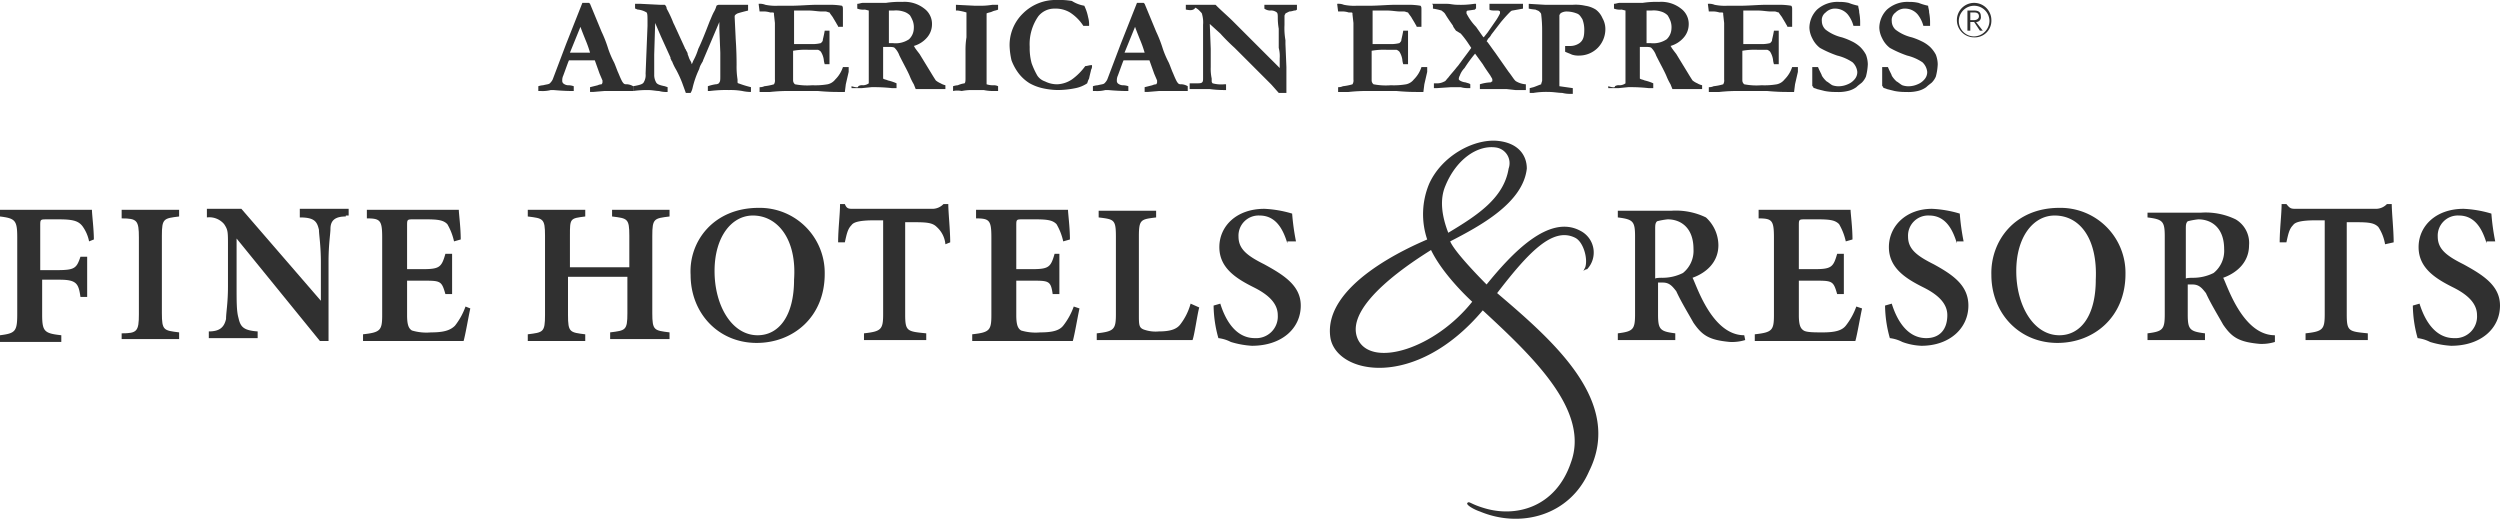 <svg xmlns="http://www.w3.org/2000/svg" width="450.759" height="93.536" viewBox="0 0 450.759 93.536"><g transform="translate(-911.409 -32.851)"><path d="M1226.17,80.315a8.078,8.078,0,0,1-2.763.345c-3.8-.345-5.009-1.209-6.563-3.454-.863-1.554-2.245-3.8-3.109-5.7-.691-.864-1.209-1.554-2.418-1.554h-.864v5.354c0,2.763.345,3.109,3.109,3.454V79.97H1203.2V78.761c2.763-.345,3.109-.691,3.109-3.454V61.318c0-2.763-.345-3.109-3.109-3.454V57h9.672a12.426,12.426,0,0,1,6.217,1.209,4.919,4.919,0,0,1,2.418,4.663c0,3.109-2.245,5.008-4.663,5.872.691,1.209,3.454,10.362,9.326,10.362v1.209Zm-14.853-11.571a8.233,8.233,0,0,0,3.8-.864,5.13,5.13,0,0,0,1.9-4.318c0-3.8-2.245-5.354-4.663-5.354a12.908,12.908,0,0,0-1.9.345c-.345.345-.345.691-.345,1.554v8.808C1210.108,68.744,1211.317,68.744,1211.317,68.744Z" transform="translate(95.413 14.192)" fill="#303030"/><path d="M1170.87,80.115a8.079,8.079,0,0,1-2.763.345c-3.8-.345-5.008-1.209-6.563-3.454-.864-1.554-2.245-3.8-3.109-5.7-.691-.864-1.209-1.554-2.418-1.554h-.864v5.7c0,2.763.345,3.109,3.109,3.454v1.209H1147.9V78.906c2.763-.345,3.109-.691,3.109-3.454V61.463c0-2.763-.345-3.109-3.109-3.454V56.8h9.672a12.425,12.425,0,0,1,6.217,1.209,6.838,6.838,0,0,1,2.245,5.008c0,3.109-2.245,5.008-4.663,5.872.691,1.209,3.454,10.362,9.326,10.362Zm-15.026-11.226a8.233,8.233,0,0,0,3.8-.864,5.13,5.13,0,0,0,1.9-4.318c0-3.8-2.245-5.354-4.663-5.354a12.9,12.9,0,0,0-1.9.345c-.345.345-.345.691-.345,1.554v8.808c0-.173,1.208-.173,1.208-.173Z" transform="translate(55.207 14.046)" fill="#303030"/><path d="M1181.543,74.489c-.345,1.554-.864,4.663-1.209,5.872H1162.2V79.152c3.109-.345,3.454-.691,3.454-3.454V61.708c0-3.109-.345-3.454-2.763-3.454V56.7h16.58c0,.691.345,3.109.345,5.354l-1.209.345a10.611,10.611,0,0,0-1.209-3.109c-.691-.691-1.554-.864-3.8-.864h-2.245c-1.209,0-1.209,0-1.209,1.209v7.772h2.763c3.109,0,3.454-.345,4.145-2.763h1.208V71.9h-1.208c-.691-2.418-.864-2.418-4.145-2.418h-2.763V75.7c0,1.9.345,2.418.864,2.763s1.9.345,3.454.345c2.245,0,3.454-.345,4.145-1.209a12.27,12.27,0,0,0,1.9-3.454l1.036.345Z" transform="translate(65.603 13.974)" fill="#303030"/><path d="M1188.753,62.817c-.691-2.245-1.9-5.008-5.008-5.008a3.626,3.626,0,0,0-3.8,3.8c0,2.245,1.554,3.454,4.663,5.008,3.454,1.9,6.217,3.8,6.217,7.426,0,4.145-3.454,7.254-8.463,7.254a11.166,11.166,0,0,1-3.454-.691,6.589,6.589,0,0,0-2.245-.691,22.307,22.307,0,0,1-.864-5.872l1.209-.345c.691,2.245,2.418,6.217,6.218,6.217,2.417,0,3.8-1.554,3.8-4.145,0-2.245-1.9-3.8-4.318-5.008-3.109-1.554-6.217-3.454-6.217-7.254s3.109-6.908,7.771-6.908a20.522,20.522,0,0,1,5.009.864,41.347,41.347,0,0,0,.691,5.008h-1.209Z" transform="translate(75.492 13.901)" fill="#303030"/><path d="M1199.164,56.5a11.717,11.717,0,0,1,11.917,11.917c0,7.772-5.7,12.435-12.262,12.435-6.908,0-11.917-5.354-11.917-12.262C1186.729,62.545,1191.047,56.5,1199.164,56.5Zm-.864,1.382c-3.8,0-6.909,3.8-6.909,10.017s3.109,11.571,7.772,11.571c3.8,0,6.563-3.454,6.563-10.017.345-7.254-2.763-11.571-7.426-11.571Z" transform="translate(83.559 13.829)" fill="#303030"/><path d="M1236,63.354a8.014,8.014,0,0,0-1.209-3.109c-.691-.691-1.554-.864-3.8-.864h-1.9v16.58c0,3.109.345,3.109,3.8,3.454v1.209h-11.226V79.415c3.109-.345,3.454-.691,3.454-3.454V59.036h-1.555c-2.763,0-3.8.345-4.145.864-.691.691-.864,1.554-1.209,3.109H1217c0-2.418.345-5.008.345-6.908h.863c.691.864.864.864,1.9.864h14.334a2.773,2.773,0,0,0,1.9-.864h.864c0,1.554.345,4.663.345,6.908Z" transform="translate(105.445 13.538)" fill="#303030"/><path d="M1244.2,62.817c-.691-2.245-1.9-5.008-5.009-5.008a3.626,3.626,0,0,0-3.8,3.8c0,2.245,1.555,3.454,4.663,5.008,3.454,1.9,6.563,3.8,6.563,7.426,0,4.145-3.454,7.254-8.808,7.254a16.117,16.117,0,0,1-3.8-.691,6.587,6.587,0,0,0-2.245-.691,22.319,22.319,0,0,1-.863-5.872l1.208-.345c.691,2.245,2.418,6.217,6.218,6.217a3.9,3.9,0,0,0,4.145-4.145c0-2.245-1.9-3.8-4.317-5.008-3.109-1.554-6.218-3.454-6.218-7.254s3.109-6.908,8.117-6.908a20.523,20.523,0,0,1,5.008.864,41.385,41.385,0,0,0,.691,5.008H1244.2Z" transform="translate(115.552 13.901)" fill="#303030"/><path d="M995.062,62.4a6.916,6.916,0,0,0-1.209-2.763c-.691-.864-1.554-1.209-4.145-1.209h-2.245c-1.209,0-1.209,0-1.209,1.209V67.58h3.109c3.109,0,3.454-.345,4.145-2.418h1.209v7.254h-1.209c-.345-2.418-.691-3.109-3.8-3.109H986.6v6.217c0,3.109.345,3.454,3.454,3.8v1.209H979V79.324c2.763-.345,3.108-.691,3.108-3.8V61.708c0-3.109-.345-3.454-3.108-3.8V56.7h16.579c0,.864.345,3.454.345,5.354l-.864.345Z" transform="translate(-67.591 13.974)" fill="#303030"/><path d="M991.7,80.188V78.979c2.763,0,3.109-.345,3.109-3.454V61.708c0-3.109-.345-3.454-3.109-3.454V56.7h10.362v1.209c-2.763.345-3.109.345-3.109,3.454V75.352c0,3.109.345,3.109,3.109,3.454v1.209H991.7Z" transform="translate(-58.357 13.974)" fill="#303030"/><path d="M1025.642,57.982c-1.9,0-2.763.691-2.763,2.245,0,.864-.345,2.763-.345,5.872V80.433h-1.554l-15.025-18.479v8.462c0,3.109,0,4.663.345,5.872.346,1.554.863,2.245,3.454,2.418v1.209h-8.808V78.706c1.9,0,2.763-.691,3.109-2.245,0-1.209.346-2.763.346-5.872V63.163c0-2.418,0-2.763-.691-3.8a3.492,3.492,0,0,0-3.109-1.209V56.6h6.217l14.334,16.58V66.271c0-3.109-.345-5.008-.345-5.872-.346-1.554-.864-2.245-3.454-2.245V56.6h8.808v1.209h-.518Z" transform="translate(-51.888 13.901)" fill="#303030"/><path d="M1036.243,74.489c-.345,1.554-.864,4.663-1.209,5.872H1016.9V79.152c3.109-.345,3.454-.691,3.454-3.454V61.708c0-3.109-.345-3.454-2.763-3.454V56.7h16.58c0,.691.345,3.109.345,5.354l-1.209.345a10.6,10.6,0,0,0-1.209-3.109c-.691-.691-1.554-.864-3.8-.864h-2.245c-1.209,0-1.209,0-1.209,1.209v7.772h2.763c3.109,0,3.454-.345,4.145-2.763h1.209V71.9h-1.209c-.691-2.418-.863-2.418-4.145-2.418h-2.763V75.7c0,1.9.346,2.418.864,2.763a9.137,9.137,0,0,0,3.454.345c2.245,0,3.454-.345,4.318-1.209a12.265,12.265,0,0,0,1.9-3.454Z" transform="translate(-40.036 13.974)" fill="#303030"/><path d="M1059.66,57.909c-2.764.345-3.109.345-3.109,3.454V75.352c0,3.109.345,3.109,3.109,3.454v1.209h-10.708V78.806c2.763-.345,3.109-.345,3.109-3.454V68.789h-10.708V75.7c0,3.109.345,3.109,3.109,3.454v1.209H1034.1V79.152c2.763-.345,3.109-.345,3.109-3.454V61.363c0-3.109-.345-3.109-3.109-3.454V56.7h10.363v1.209c-2.763.345-2.763.345-2.763,3.454v5.7h10.708v-5.7c0-3.109-.345-3.109-3.109-3.454V56.7h10.362v1.209Z" transform="translate(-27.531 13.974)" fill="#303030"/><path d="M1063.37,56.5a11.717,11.717,0,0,1,11.917,11.917c0,7.772-5.7,12.435-12.262,12.435-6.908,0-11.917-5.354-11.917-12.262C1050.762,62.545,1055.253,56.5,1063.37,56.5Zm-1.036,1.382c-3.8,0-6.908,3.8-6.908,10.017s3.108,11.571,7.772,11.571c3.8,0,6.563-3.454,6.563-10.017.518-7.254-2.936-11.571-7.426-11.571Z" transform="translate(-15.18 13.829)" fill="#303030"/><path d="M1085.843,63.354a4.721,4.721,0,0,0-1.554-3.109c-.691-.691-1.554-.864-3.8-.864h-1.9v16.58c0,3.109.345,3.109,3.8,3.454v1.209h-11.226V79.415c3.109-.345,3.454-.691,3.454-3.454V59.036h-1.554c-2.763,0-3.8.345-4.145.864-.691.691-.863,1.554-1.208,3.109H1066.5c0-2.418.345-5.008.345-6.908h.864c.345.864.691.864,1.554.864H1083.6a2.773,2.773,0,0,0,1.9-.864h.864c0,1.554.345,4.663.345,6.908Z" transform="translate(-3.974 13.538)" fill="#303030"/><path d="M1099.843,74.489c-.345,1.554-.863,4.663-1.208,5.872H1080.5V79.152c3.109-.345,3.454-.691,3.454-3.454V61.708c0-3.109-.346-3.454-2.763-3.454V56.7h16.58c0,.691.345,3.109.345,5.354l-1.209.345a10.6,10.6,0,0,0-1.209-3.109c-.691-.691-1.555-.864-3.8-.864h-2.245c-1.209,0-1.209,0-1.209,1.209v7.772h2.763c3.109,0,3.454-.345,4.145-2.763h.864V71.9h-1.209c-.345-2.418-.691-2.418-3.8-2.418h-2.763V75.7c0,1.9.345,2.418.863,2.763a9.14,9.14,0,0,0,3.454.345c2.245,0,3.454-.345,4.145-1.209a12.276,12.276,0,0,0,1.9-3.454l1.036.345Z" transform="translate(6.204 13.974)" fill="#303030"/><path d="M1111.98,74.243c-.345,1.209-.864,5.008-1.209,5.872H1093.5V78.906c3.109-.345,3.454-.691,3.454-3.454V61.463c0-3.109-.345-3.109-3.109-3.454V56.8h10.362v1.209c-2.763.345-3.109.345-3.109,3.454V75.452c0,1.9,0,2.418.864,2.763a6.329,6.329,0,0,0,2.763.345c1.9,0,3.109-.345,3.8-1.209a10.826,10.826,0,0,0,1.9-3.8l1.555.691Z" transform="translate(15.656 14.046)" fill="#303030"/><path d="M1119,62.817c-.691-2.245-1.9-5.008-5.009-5.008a3.626,3.626,0,0,0-3.8,3.8c0,2.245,1.554,3.454,4.663,5.008,3.454,1.9,6.563,3.8,6.563,7.426,0,4.145-3.454,7.254-8.808,7.254a16.114,16.114,0,0,1-3.8-.691,6.588,6.588,0,0,0-2.245-.691,22.307,22.307,0,0,1-.864-5.872l1.209-.345c.691,2.245,2.418,6.217,6.217,6.217a3.9,3.9,0,0,0,4.145-4.145c0-2.245-1.9-3.8-4.317-5.008-3.109-1.554-6.218-3.454-6.218-7.254s3.109-6.908,8.117-6.908a20.518,20.518,0,0,1,5.009.864,41.385,41.385,0,0,0,.691,5.008H1119Z" transform="translate(24.525 13.901)" fill="#303030"/><path d="M1147.995,76.971c5.7-7.426,10.017-11.917,13.989-10.017,1.555.691,2.418,3.8,1.9,5.354l-.345.691a1.205,1.205,0,0,1,.691-.345,4.391,4.391,0,0,0-1.209-6.908c-5.7-3.109-12.435,4.145-16.925,9.671-.345-.345-5.7-5.7-6.563-7.772,5.354-2.763,13.125-6.908,13.816-13.126,0-2.418-1.554-4.663-5.354-5.008-4.317-.345-10.017,2.763-12.262,7.772a14.241,14.241,0,0,0-.345,10.017c-2.763,1.209-19,8.117-17.443,17.789,1.208,6.563,15.371,9.326,27.46-5.008,9.153,8.463,19.343,18.134,15.888,27.46-2.763,8.117-10.017,10.017-15.888,8.117-2.245-.691-2.418-1.209-2.763-.864s1.209,1.209,2.245,1.554c7.426,3.109,16.234.691,19.688-7.254,6.217-12.435-6.217-23.315-16.579-32.123Zm-9.326-19.343c1.9-4.663,5.7-7.426,9.153-6.908a2.861,2.861,0,0,1,2.245,3.8c-.864,5.354-5.7,8.463-10.88,11.571C1137.978,62.982,1137.632,60.046,1138.669,57.628Zm-15.716,27.805c-3.109-6.217,10.707-14.68,13.125-16.234,2.245,4.663,7.426,9.326,7.426,9.326C1136.769,86.988,1125.543,90.442,1122.953,85.434Z" transform="translate(33.351 8.728)" fill="#303030"/><path d="M1035.2,50.989v-.864a3.511,3.511,0,0,1,.863-.173c.691-.173,1.036-.173,1.209-.345a2.389,2.389,0,0,0,.518-.691l2.418-6.39,2.936-7.426h1.209l.173.173,2.072,5.008a23,23,0,0,1,1.209,3.109,16.854,16.854,0,0,0,1.036,2.418c.173.345.345.864.691,1.727.173.345.346.864.691,1.554a2.137,2.137,0,0,0,.345.518c.172.173.345.173.691.173a2.453,2.453,0,0,1,1.036.345v.864h-5.181l-2.072.173h-.518V50.3l1.381-.345a1.722,1.722,0,0,1,.691-.173.6.6,0,0,0,.173-.345v-.345l-.518-1.209-.864-2.418h-4.663c-.173.345-.518,1.382-1.036,2.763a1.879,1.879,0,0,0-.173.864.635.635,0,0,0,.173.518,1.46,1.46,0,0,0,1.036.345,3.023,3.023,0,0,1,.864.173v.864c-.518,0-1.727,0-3.627-.173h-.518a5.874,5.874,0,0,1-1.727.173h-.518Zm5.7-6.908h3.627a20.922,20.922,0,0,0-.864-2.418c-.345-.864-.691-1.727-.864-2.245Z" transform="translate(-26.731 -1.73)" fill="#303030"/><path d="M1045.1,50.916v-.864c1.036-.173,1.727-.345,1.9-.691a2.485,2.485,0,0,0,.345-1.554l.173-4.318.173-4.318v-.518c0-1.209,0-1.727-.173-1.9a3.776,3.776,0,0,0-1.554-.518c-.173,0-.345-.173-.518-.173V35.2h1.036l3.454.173h.863a.9.9,0,0,1,.345.691,19.459,19.459,0,0,1,1.209,2.591l.173.345,1.9,4.145c0,.173.173.173.173.345.173.345.345.518.345.864.173.345.173.518.345.864s.345.518.345.864c.173-.173.173-.345.345-.691a10.584,10.584,0,0,0,.863-2.072c.518-1.036,1.209-2.763,2.072-5.008.173-.345.345-.864.691-1.554a4.5,4.5,0,0,0,.519-1.209.755.755,0,0,1,.518-.173h5.181v1.036c-.691.173-1.382.345-1.9.518q-.518.259-.518.518v.173l.173,3.627c0,.345.173,2.072.173,5.008a14.9,14.9,0,0,0,.173,2.591v.345c0,.173,0,.345.173.345a19.184,19.184,0,0,0,2.245.691v.864a7.6,7.6,0,0,1-1.555-.173,12.231,12.231,0,0,0-2.418-.173,23.145,23.145,0,0,0-3.454.173h-.345v-.864a7.825,7.825,0,0,1,1.381-.345c.345,0,.691-.173.691-.345.173-.173.173-.518.173-1.209V44.008l-.173-4.318V38.481l-2.936,6.908c0,.173-.173.345-.345.691a2.921,2.921,0,0,0-.345.864,16.647,16.647,0,0,0-1.208,3.454,2.916,2.916,0,0,1-.346.864h-.863l-.691-1.9a20.391,20.391,0,0,0-1.036-2.245,10.168,10.168,0,0,1-.691-1.382c0-.173-.173-.173-.173-.345l-.173-.345v-.173l-1.727-3.8-1.036-2.418-.173,5.7V47.98a2.674,2.674,0,0,0,.345,1.382c.172.345.691.518,1.554.691l.518.173v.864a4.782,4.782,0,0,1-1.554-.173c-.518,0-1.209-.173-2.073-.173a18.34,18.34,0,0,0-2.591.173Z" transform="translate(-19.533 -1.658)" fill="#303030"/><path d="M1058.2,35.2a2.561,2.561,0,0,1,1.209.173,9.124,9.124,0,0,0,2.245.173h2.245c1.727,0,3.454-.173,4.836-.173h2.245a12.393,12.393,0,0,1,2.246.173c.172.173.172.345.172.691v3.109h-.864c0-.173-.173-.345-.345-.691l-.518-.864c-.172-.345-.518-.691-.691-1.036-.172,0-.518-.173-.691-.173h-.691c-.691,0-1.555-.173-2.418-.173h-2.591v6.045h3.627a6.127,6.127,0,0,0,1.209-.173c.173-.173.345-.345.345-.518s.173-.691.345-1.727h.863V46.08h-.863a3.513,3.513,0,0,1-.173-.864,3.78,3.78,0,0,0-.518-1.382,1.327,1.327,0,0,0-.518-.345h-1.727a12.291,12.291,0,0,0-2.764.173v5.354a.9.9,0,0,0,.345.691,11.62,11.62,0,0,0,3.109.173,13.107,13.107,0,0,0,2.763-.173,2.373,2.373,0,0,0,1.381-.864A5.557,5.557,0,0,0,1073.4,46.6h1.036v.864l-.518,2.245-.173,1.382h-1.209c-.518,0-1.727,0-3.627-.173H1063.9a29.4,29.4,0,0,0-3.627.173h-1.9v-.864a1.878,1.878,0,0,0,.864-.173,9.717,9.717,0,0,0,1.727-.345,1.294,1.294,0,0,0,.173-.864V38.654l-.173-1.554v-.173c0-.173-.172-.173-.345-.173h-.346a3.8,3.8,0,0,0-1.382-.173h-.518L1058.2,35.2Z" transform="translate(-10.008 -1.658)" fill="#303030"/><path d="M1069.109,50.2a1.293,1.293,0,0,1,.863-.173,1.851,1.851,0,0,0,1.036-.345V36.554l-.691-.173a2.97,2.97,0,0,1-1.382-.173v-.864c.345,0,.691-.173,1.036-.173h4.145a15.8,15.8,0,0,1,2.936-.173,5.759,5.759,0,0,1,3.972,1.209,3.437,3.437,0,0,1,1.382,2.936,3.639,3.639,0,0,1-.863,2.245,4.915,4.915,0,0,1-2.418,1.554c.173.173.173.345.346.518.345.518.691.864.863,1.209l1.9,3.109c.518.864.864,1.382.864,1.382a3.773,3.773,0,0,0,.864.518,2.917,2.917,0,0,0,.863.345v.691h-5.354l-.346-.864a10.24,10.24,0,0,1-.691-1.382c-.345-.864-1.036-2.072-1.9-3.8a3.688,3.688,0,0,0-.864-1.382c-.173-.173-.691-.173-1.209-.173h-.864v5.7c.173.173.518.173.864.345a8.028,8.028,0,0,1,1.554.518v.864h-.863a29.976,29.976,0,0,0-3.109-.173h-.518l-1.727.173h-1.9V50.2c1.209.345,1.209.173,1.209,0Zm5.354-7.772h.864a4.319,4.319,0,0,0,2.936-.691,2.774,2.774,0,0,0,.863-1.9,3.371,3.371,0,0,0-.172-1.382,5.732,5.732,0,0,0-.518-1.036,2.783,2.783,0,0,0-1.208-.691,4.334,4.334,0,0,0-1.727-.173h-.864v5.872Z" transform="translate(-2.957 -1.803)" fill="#303030"/><path d="M1078.5,50.843V49.98a3.511,3.511,0,0,1,.863-.173,4.4,4.4,0,0,1,1.209-.345c.173-.173.173-.518.173-1.036V43.59a13.667,13.667,0,0,1,.172-2.418v-4.49a11.01,11.01,0,0,0-1.554-.345h-.345V35.3l3.454.173h.864a12.392,12.392,0,0,0,2.245-.173h1.036v.864c-.345.173-.691.173-1.036.345s-.691.173-1.036.345v12.78a3.8,3.8,0,0,0,1.382.173,1.722,1.722,0,0,1,.691.173v.864h-1.036a7.591,7.591,0,0,1-1.554-.173h-2.072a9.3,9.3,0,0,0-1.9.173,3.9,3.9,0,0,0-1.554,0Z" transform="translate(4.75 -1.585)" fill="#303030"/><path d="M1097.871,35.836a8.519,8.519,0,0,1,.691,2.072,4.787,4.787,0,0,1,.172,1.554H1097.7a8.046,8.046,0,0,0-2.418-2.418,5.068,5.068,0,0,0-2.764-.691,3.689,3.689,0,0,0-2.936,1.382,8.766,8.766,0,0,0-1.554,5.527,10.251,10.251,0,0,0,.346,2.936,13.972,13.972,0,0,0,1.036,2.245,2.686,2.686,0,0,0,1.381,1.036,4.782,4.782,0,0,0,2.245.518,5.14,5.14,0,0,0,2.591-.864,10.646,10.646,0,0,0,2.418-2.418c.345,0,.691-.173,1.208-.173a1.3,1.3,0,0,1-.172.864c0,.173-.173.691-.345,1.554l-.173.345-.172.518a5.766,5.766,0,0,1-2.072.864,15.9,15.9,0,0,1-3.282.345,13.426,13.426,0,0,1-2.763-.345,8.681,8.681,0,0,1-2.245-.864,7.356,7.356,0,0,1-2.072-1.9,9.291,9.291,0,0,1-1.209-2.245,13.348,13.348,0,0,1-.346-2.591,7.938,7.938,0,0,1,2.418-5.872,8.335,8.335,0,0,1,6.045-2.418,13.963,13.963,0,0,1,2.763.173,6.033,6.033,0,0,0,2.245.864Z" transform="translate(9.04 -1.949)" fill="#303030"/><path d="M1093.1,50.989v-.864a3.514,3.514,0,0,1,.864-.173c.691-.173,1.036-.173,1.209-.345a2.389,2.389,0,0,0,.518-.691l2.418-6.39,2.936-7.426h1.209l.173.173,2.073,5.008a23.093,23.093,0,0,1,1.209,3.109,16.839,16.839,0,0,0,1.036,2.418c.172.345.345.864.691,1.727.172.345.345.864.691,1.554a2.131,2.131,0,0,0,.345.518c.173.173.345.173.691.173a2.452,2.452,0,0,1,1.036.345v.864h-5.181l-2.073.173h-.518V50.3l1.382-.345a1.722,1.722,0,0,1,.691-.173.6.6,0,0,0,.172-.345v-.345l-.518-1.209-.864-2.418h-4.663c-.173.345-.518,1.382-1.036,2.763a1.881,1.881,0,0,0-.172.864.635.635,0,0,0,.172.518,1.461,1.461,0,0,0,1.036.345,3.021,3.021,0,0,1,.863.173v.864c-.518,0-1.727,0-3.626-.173h-.518a5.875,5.875,0,0,1-1.727.173h-.518Zm5.7-6.908h3.627a20.989,20.989,0,0,0-.864-2.418c-.345-.864-.691-1.727-.864-2.245Z" transform="translate(15.365 -1.73)" fill="#303030"/><path d="M1102.8,36.164V35.3h5.354c1.209,1.209,2.245,2.072,3.109,2.936l8.462,8.463V44.971a5.914,5.914,0,0,0-.172-1.9V39.618a11.418,11.418,0,0,1-.173-1.9c0-.518,0-.864-.172-1.036a1.652,1.652,0,0,0-1.209-.345,1.851,1.851,0,0,1-1.036-.345V35.3h5.872v.864a.635.635,0,0,1-.518.173,3.023,3.023,0,0,1-.863.173l-.691.345c0,.173-.173.173-.173.518v1.554a12.286,12.286,0,0,0,.173,2.763v.691l.172,4.145v4.663h-1.382l-1.382-1.554-2.936-2.936-2.072-2.072-1.555-1.554a36.461,36.461,0,0,1-2.59-2.591l-1.9-1.727.173,4.49v3.281a8.419,8.419,0,0,0,.172,2.072v.518a.535.535,0,0,0,.173.345,5.959,5.959,0,0,0,2.072.173h.345v1.036h-.518a19.53,19.53,0,0,1-2.418-.173h-3.627V49.462h1.036c.691,0,1.036,0,1.209-.173s.173-.345.173-.864v-9.5a5.374,5.374,0,0,0-.173-1.9c0-.173-.173-.345-.345-.518a3.033,3.033,0,0,0-.864-.691c-.345.518-.863.518-1.727.345Z" transform="translate(22.418 -1.585)" fill="#303030"/><path d="M1118.6,35.2a2.559,2.559,0,0,1,1.209.173,9.126,9.126,0,0,0,2.245.173h2.245c1.727,0,3.454-.173,4.836-.173h2.245a12.39,12.39,0,0,1,2.245.173c.172.173.172.345.172.691v3.109h-.863c0-.173-.173-.345-.345-.691l-.519-.864c-.172-.345-.518-.691-.691-1.036-.172,0-.518-.173-.691-.173H1130c-.691,0-1.554-.173-2.418-.173h-2.591v6.045h3.627a6.129,6.129,0,0,0,1.209-.173c.172-.173.345-.345.345-.518s.173-.691.345-1.727h.863V46.08h-.863a3.517,3.517,0,0,1-.172-.864,3.787,3.787,0,0,0-.518-1.382,1.326,1.326,0,0,0-.518-.345h-1.727a12.288,12.288,0,0,0-2.763.173v5.354a.9.9,0,0,0,.346.691,11.618,11.618,0,0,0,3.109.173,13.108,13.108,0,0,0,2.763-.173,2.372,2.372,0,0,0,1.381-.864A5.552,5.552,0,0,0,1133.8,46.6h1.037v.864l-.518,2.245-.173,1.382h-1.209c-.519,0-1.727,0-3.627-.173H1124.3a29.4,29.4,0,0,0-3.627.173h-1.9v-.864a1.877,1.877,0,0,0,.863-.173,9.721,9.721,0,0,0,1.727-.345,1.294,1.294,0,0,0,.173-.864V38.654l-.173-1.554v-.173c0-.173-.173-.173-.345-.173h-.345a3.8,3.8,0,0,0-1.382-.173h-.518L1118.6,35.2Z" transform="translate(33.903 -1.658)" fill="#303030"/><path d="M1128.5,35.2h2.764c.518,0,1.036.173,1.9.173a15.807,15.807,0,0,0,2.936-.173h.345v.864a.169.169,0,0,0-.172.173l-1.209.173c-.173,0-.173,0-.345.173v.345a9.713,9.713,0,0,0,1.727,2.418l1.209,1.727.172.173.691-.864,1.554-2.245a9.927,9.927,0,0,0,.691-1.209v-.345a.535.535,0,0,0-.345-.173h-.519c-.345,0-.863,0-1.036-.173V35.2h6.045v.864l-1.9.345c-.172,0-.345.173-.518.345s-.691.691-1.555,1.727l-1.727,2.245a2.382,2.382,0,0,1-.519.691c-.173.173-.172.345-.345.518l.173.173c.518.691.864,1.209,1.381,1.9l2.418,3.454c.691.864,1.036,1.554,1.382,1.727a3.909,3.909,0,0,0,1.727.518v1.036h-1.9l-1.555-.173h-4.835v-.864a7.341,7.341,0,0,1,1.9-.345c.172,0,.172-.173.345-.173v-.345c0-.173-.173-.345-.345-.691-.346-.518-.864-1.209-1.382-2.072l-1.382-1.9a24.466,24.466,0,0,0-1.9,2.591,3.764,3.764,0,0,0-.864,1.382,1.338,1.338,0,0,0-.172.518v.173l.172.173a2.456,2.456,0,0,0,1.036.345c.518.173.691.173.864.345V50.4h-.518a4.557,4.557,0,0,1-1.209-.173h-1.727l-2.59.173h-.519v-.864h.519a2.676,2.676,0,0,0,1.381-.345c.173,0,.345-.345.691-.691.518-.691,1.036-1.209,1.554-1.9.345-.345.518-.691.691-.864.346-.518,1.036-1.382,1.9-2.591l-.691-1.036a16.67,16.67,0,0,0-1.209-1.554l-.863-.518c-.345-.518-.518-.691-.518-.864-.345-.518-.864-1.209-1.382-2.072-.173-.345-.518-.518-.691-.691a11,11,0,0,0-1.554-.345v-.691l-.173-.173Z" transform="translate(41.102 -1.658)" fill="#303030"/><path d="M1138.6,36.064V35.2l2.936.173h5.008a7.794,7.794,0,0,1,2.245.173,4.862,4.862,0,0,1,1.9.691,3.761,3.761,0,0,1,1.209,1.554,3.938,3.938,0,0,1,.518,1.9,4.821,4.821,0,0,1-1.382,3.454,4.718,4.718,0,0,1-3.281,1.382,3.8,3.8,0,0,1-1.382-.173c-.345-.173-.863-.345-1.209-.518V42.8h.863a2.918,2.918,0,0,0,1.727-.518c.691-.518.863-1.209.863-2.418a5.331,5.331,0,0,0-.345-1.9c-.345-.518-.518-.864-1.036-1.036a5.105,5.105,0,0,0-1.727-.345,2.013,2.013,0,0,0-1.209.345c0,.173-.172.173-.172.345v12.78l2.418.345v1.036h-.518a5.557,5.557,0,0,1-1.382-.173c-.691,0-1.554-.173-2.418-.173a13.957,13.957,0,0,0-2.763.173h-.691V50.4l.691-.173c.518-.173.863-.345,1.381-.518,0-.173.173-.518.173-.691V40.036a22.944,22.944,0,0,0-.173-2.936c0-.173-.172-.345-.345-.518s-.345-.173-.691-.345a9.726,9.726,0,0,1-1.208-.173Z" transform="translate(48.446 -1.658)" fill="#303030"/><path d="M1148.109,50.2a1.294,1.294,0,0,1,.864-.173,1.853,1.853,0,0,0,1.036-.345V36.554l-.691-.173a2.97,2.97,0,0,1-1.382-.173v-.864c.345,0,.691-.173,1.036-.173h4.145a15.8,15.8,0,0,1,2.936-.173,5.76,5.76,0,0,1,3.973,1.209,3.436,3.436,0,0,1,1.382,2.936,3.637,3.637,0,0,1-.864,2.245,4.914,4.914,0,0,1-2.418,1.554c.173.173.173.345.345.518.345.518.691.864.864,1.209l1.9,3.109c.518.864.864,1.382.864,1.382a3.78,3.78,0,0,0,.864.518,2.921,2.921,0,0,0,.864.345v.691h-5.354l-.345-.864a10.171,10.171,0,0,1-.691-1.382c-.345-.864-1.036-2.072-1.9-3.8a3.683,3.683,0,0,0-.864-1.382c-.172-.173-.691-.173-1.209-.173h-.864v5.7c.173.173.519.173.864.345a8.034,8.034,0,0,1,1.554.518v.864h-.864a29.972,29.972,0,0,0-3.109-.173h-.518l-1.727.173h-1.9V50.2c1.209.345,1.209.173,1.209,0Zm5.527-7.772h.863a4.319,4.319,0,0,0,2.936-.691,2.774,2.774,0,0,0,.864-1.9,3.366,3.366,0,0,0-.173-1.382,5.756,5.756,0,0,0-.518-1.036,2.782,2.782,0,0,0-1.209-.691,4.331,4.331,0,0,0-1.727-.173h-.863v5.872Z" transform="translate(54.48 -1.803)" fill="#303030"/><path d="M1157.3,35.2a2.559,2.559,0,0,1,1.209.173,9.126,9.126,0,0,0,2.245.173H1163c1.727,0,3.454-.173,4.836-.173h2.246a12.393,12.393,0,0,1,2.245.173c.172.173.172.345.172.691v3.109h-.864c0-.173-.173-.345-.345-.691l-.518-.864c-.172-.345-.518-.691-.69-1.036-.173,0-.519-.173-.691-.173h-.691c-.691,0-1.554-.173-2.418-.173h-2.591v6.045h3.627a6.122,6.122,0,0,0,1.209-.173c.173-.173.345-.345.345-.518s.172-.691.346-1.727h.863V46.08h-.863a3.507,3.507,0,0,1-.173-.864,3.777,3.777,0,0,0-.518-1.382,1.334,1.334,0,0,0-.518-.345h-1.727a12.289,12.289,0,0,0-2.763.173v5.354a.9.9,0,0,0,.345.691,11.619,11.619,0,0,0,3.109.173,13.107,13.107,0,0,0,2.764-.173,2.374,2.374,0,0,0,1.382-.864A5.564,5.564,0,0,0,1172.5,46.6h1.036v.864l-.518,2.245-.173,1.382h-1.208c-.518,0-1.727,0-3.627-.173H1163a29.39,29.39,0,0,0-3.626.173h-1.9v-.864a1.877,1.877,0,0,0,.864-.173,9.713,9.713,0,0,0,1.727-.345,1.294,1.294,0,0,0,.173-.864V38.654l-.173-1.554v-.173c0-.173-.172-.173-.345-.173h-.345a3.806,3.806,0,0,0-1.382-.173h-.519L1157.3,35.2Z" transform="translate(62.041 -1.658)" fill="#303030"/><path d="M1176.708,35.691c0,.345.173.691.173,1.209a9.3,9.3,0,0,1,.173,1.9v.518h-1.209a5.626,5.626,0,0,0-1.036-2.072,2.985,2.985,0,0,0-2.072-1.036,2.359,2.359,0,0,0-1.9.691,1.684,1.684,0,0,0-.691,1.554,2.11,2.11,0,0,0,.691,1.554,7.673,7.673,0,0,0,2.936,1.382,11.907,11.907,0,0,1,1.727.691,6.029,6.029,0,0,1,1.555,1.036,5.659,5.659,0,0,1,1.036,1.382,5.109,5.109,0,0,1,.345,1.727,10.106,10.106,0,0,1-.345,2.245,3.608,3.608,0,0,1-.691,1.036c-.173.173-.691.518-1.036.864a4.265,4.265,0,0,1-1.554.691,7.116,7.116,0,0,1-2.072.173,9.909,9.909,0,0,1-2.072-.173l-1.382-.345c-.345-.173-.691-.173-.691-.345a.169.169,0,0,0-.173-.173V46.744h1.036c.345.864.691,1.382.691,1.554a4.585,4.585,0,0,0,.864,1.036c.345.173.691.518,1.036.691a3.367,3.367,0,0,0,1.382.173,4.065,4.065,0,0,0,1.382-.345,3.1,3.1,0,0,0,1.209-.864,1.962,1.962,0,0,0,.518-1.382,2.748,2.748,0,0,0-.863-1.727,8.566,8.566,0,0,0-2.763-1.209,19.332,19.332,0,0,1-3.109-1.382,4.7,4.7,0,0,1-1.382-1.727,4.5,4.5,0,0,1-.518-1.9,4.718,4.718,0,0,1,1.382-3.281A5.525,5.525,0,0,1,1173.254,35a7.154,7.154,0,0,1,1.727.173,10.735,10.735,0,0,0,1.727.518Z" transform="translate(69.748 -1.803)" fill="#303030"/><path d="M1184.008,35.691c0,.345.173.691.173,1.209a9.3,9.3,0,0,1,.173,1.9v.518h-1.209a5.624,5.624,0,0,0-1.036-2.072,2.985,2.985,0,0,0-2.072-1.036,2.359,2.359,0,0,0-1.9.691,1.683,1.683,0,0,0-.691,1.554,2.109,2.109,0,0,0,.691,1.554,7.671,7.671,0,0,0,2.936,1.382,11.909,11.909,0,0,1,1.727.691,6.032,6.032,0,0,1,1.554,1.036,5.648,5.648,0,0,1,1.036,1.382,5.109,5.109,0,0,1,.345,1.727,10.106,10.106,0,0,1-.345,2.245,3.607,3.607,0,0,1-.691,1.036c-.172.173-.691.518-1.036.864a4.267,4.267,0,0,1-1.554.691,7.114,7.114,0,0,1-2.072.173,9.911,9.911,0,0,1-2.073-.173l-1.382-.345c-.345-.173-.691-.173-.691-.345a.169.169,0,0,0-.172-.173V46.744h1.036c.345.864.691,1.382.691,1.554a4.581,4.581,0,0,0,.864,1.036c.345.173.691.518,1.036.691a3.366,3.366,0,0,0,1.382.173,4.066,4.066,0,0,0,1.382-.345,3.1,3.1,0,0,0,1.209-.864,1.962,1.962,0,0,0,.518-1.382,2.747,2.747,0,0,0-.864-1.727,8.571,8.571,0,0,0-2.763-1.209,19.322,19.322,0,0,1-3.109-1.382,4.7,4.7,0,0,1-1.382-1.727,4.5,4.5,0,0,1-.518-1.9,4.718,4.718,0,0,1,1.381-3.281A5.525,5.525,0,0,1,1180.554,35a7.151,7.151,0,0,1,1.727.173,10.73,10.73,0,0,0,1.727.518Z" transform="translate(75.054 -1.803)" fill="#303030"/><path d="M1186.409,41.145a2.763,2.763,0,1,1,2.763-2.763,2.84,2.84,0,0,1-2.763,2.763m3.109-2.936a3.109,3.109,0,1,0-3.109,3.109,2.992,2.992,0,0,0,3.109-3.109" transform="translate(80.943 -1.73)" fill="#303030"/><path d="M1184.918,37.454V36.245h.691c.518,0,.864.173.864.691s-.518.691-.864.691h-.691v-.173Zm1.036.518a.865.865,0,0,0,.863-1.036c0-.691-.345-1.036-1.209-1.036H1184.4v3.627h.518V37.972h.691l1.036,1.554h.518l-1.209-1.554" transform="translate(81.744 -1.149)" fill="#303030"/></g></svg>